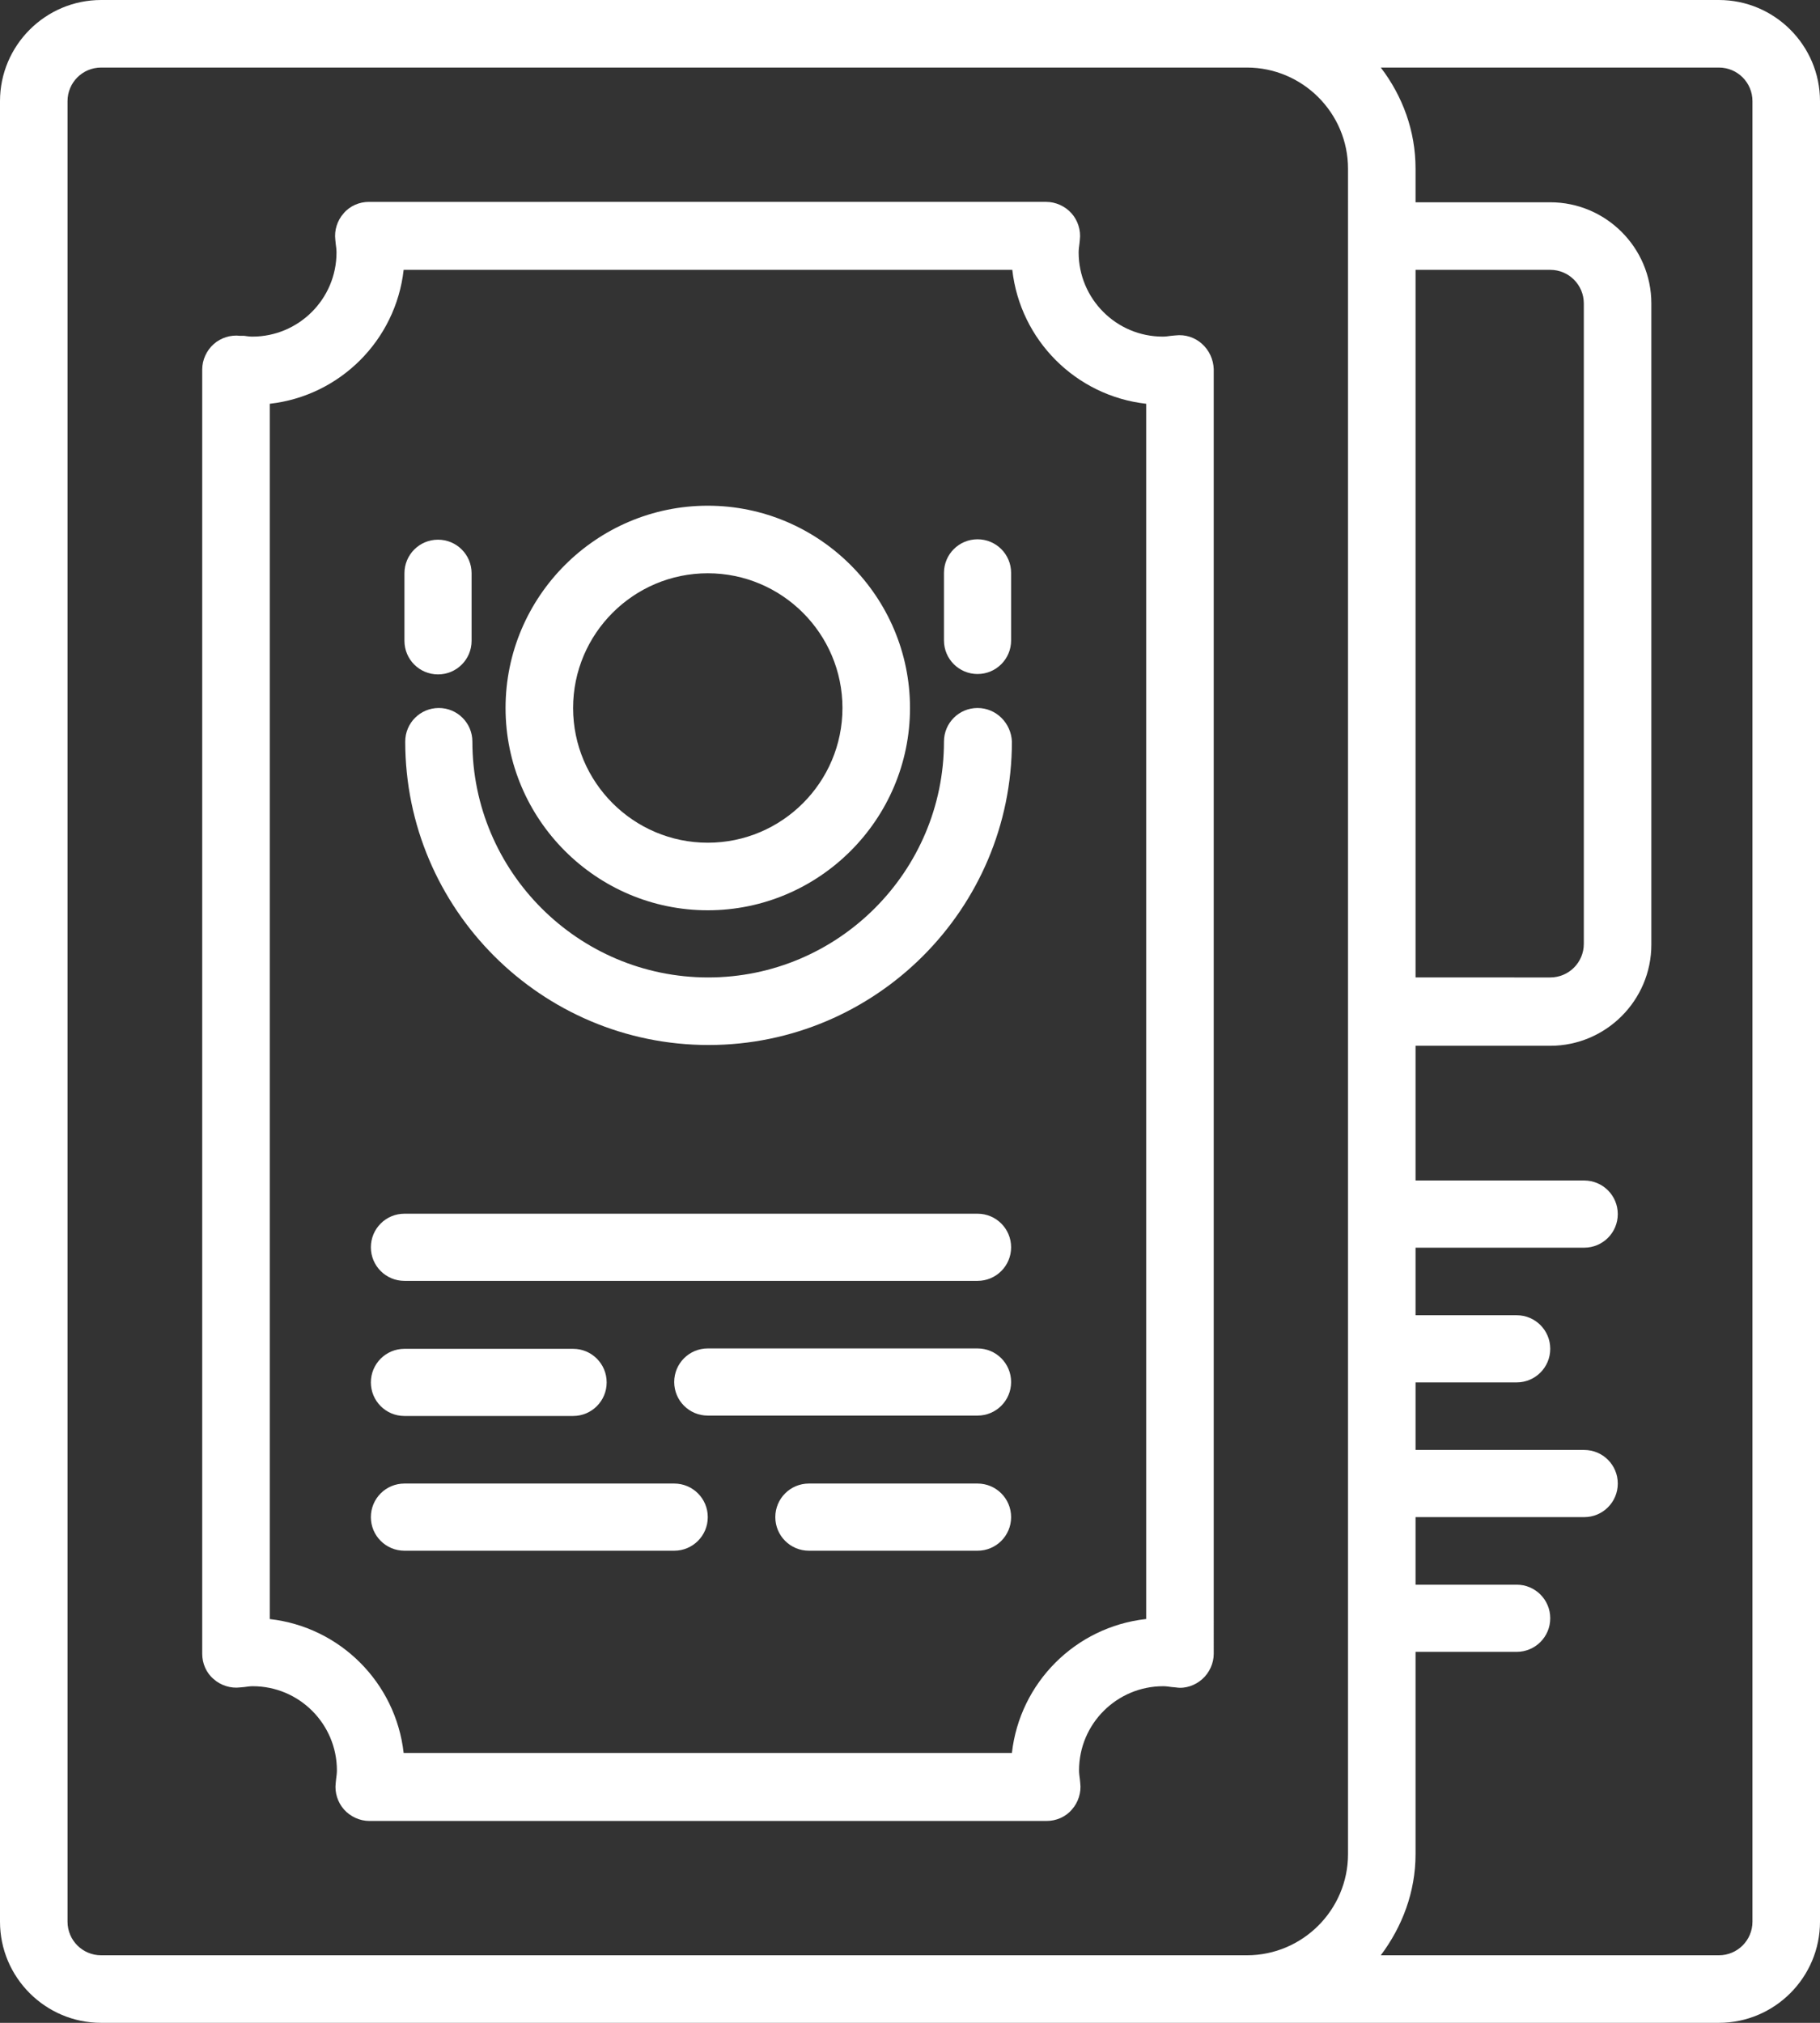 <?xml version="1.0" encoding="utf-8"?>
<!-- Generator: Adobe Illustrator 21.0.2, SVG Export Plug-In . SVG Version: 6.00 Build 0)  -->
<svg version="1.1" id="Layer_1" xmlns="http://www.w3.org/2000/svg" xmlns:xlink="http://www.w3.org/1999/xlink" x="0px" y="0px"
	 viewBox="0 0 460.8 512" style="enable-background:new 0 0 460.8 512;" xml:space="preserve">
<rect x="0" y="0" width="460.8" height="512" fill="#333333" stroke="none"/>
<style type="text/css">
	.menu-0{fill:#FFFFFF;}
</style>
<g>
	<g>
		<g>
			<path class="menu-0" d="M435.2,0H25.6C11.5,0,0,11.5,0,25.6v460.8C0,500.5,11.5,512,25.6,512h409.6c14.1,0,25.6-11.5,25.6-25.6V25.6
				C460.8,11.5,449.3,0,435.2,0z M341.3,59.7V256v213.3c0,14.1-11.5,25.6-25.6,25.6H25.6c-4.7,0-8.5-3.8-8.5-8.5V25.6
				c0-4.7,3.8-8.5,8.5-8.5h290.1c14.1,0,25.6,11.5,25.6,25.6V59.7z M443.7,486.4c0,4.7-3.8,8.5-8.5,8.5h-85.6
				c5.4-7.2,8.8-16,8.8-25.6v-51.2H384c4.7,0,8.5-3.8,8.5-8.5c0-4.7-3.8-8.5-8.5-8.5h-25.6V384h42.7c4.7,0,8.5-3.8,8.5-8.5
				c0-4.7-3.8-8.5-8.5-8.5h-42.7v-17.1H384c4.7,0,8.5-3.8,8.5-8.5c0-4.7-3.8-8.5-8.5-8.5h-25.6v-17.1h42.7c4.7,0,8.5-3.8,8.5-8.5
				c0-4.7-3.8-8.5-8.5-8.5h-42.7v-34.1h34.1c14.1,0,25.6-11.5,25.6-25.6V76.8c0-14.1-11.5-25.6-25.6-25.6h-34.1v-8.5
				c0-9.6-3.3-18.4-8.8-25.6h85.6c4.7,0,8.5,3.8,8.5,8.5V486.4z M358.4,247.5V68.3h34.1c4.7,0,8.5,3.8,8.5,8.5v162.1
				c0,4.7-3.8,8.5-8.5,8.5H358.4z"/>
			<path class="menu-0" d="M304.3,87c-1.8-1.6-4.2-2.4-6.7-2.1l-1.1,0.1c-0.7,0.1-1.4,0.2-2.1,0.2c-11.8,0-21.3-9.6-21.3-21.3
				c0-0.7,0.1-1.5,0.2-2.2l0.1-1c0.3-2.4-0.5-4.9-2.1-6.7c-1.6-1.8-4-2.9-6.4-2.9H93.4c-2.4,0-4.8,1-6.4,2.9
				c-1.6,1.8-2.4,4.3-2.1,6.7l0.1,1c0.1,0.7,0.2,1.5,0.2,2.2c0,11.8-9.6,21.3-21.3,21.3c-0.7,0-1.4-0.1-2.1-0.2L60.8,85
				c-2.4-0.3-4.9,0.5-6.7,2.1c-1.8,1.6-2.9,4-2.9,6.4v325.1c0,2.4,1,4.8,2.9,6.4c1.8,1.6,4.3,2.4,6.7,2.1l1.1-0.1
				c0.7-0.1,1.4-0.2,2.1-0.2c11.8,0,21.3,9.6,21.3,21.3c0,0.7-0.1,1.5-0.2,2.2l-0.1,1c-0.3,2.4,0.5,4.9,2.1,6.7
				c1.6,1.8,4,2.9,6.4,2.9H265c2.4,0,4.8-1,6.4-2.9c1.6-1.8,2.4-4.3,2.1-6.7l-0.1-1c-0.1-0.7-0.2-1.5-0.2-2.2
				c0-11.8,9.6-21.3,21.3-21.3c0.7,0,1.4,0.1,2.1,0.2l1.1,0.1c2.4,0.4,4.9-0.5,6.7-2.1c1.8-1.6,2.9-4,2.9-6.4V93.4
				C307.2,91,306.2,88.7,304.3,87z M290.1,409.8c-17.8,2-31.9,16.1-33.9,33.9H102.2c-2-17.8-16.1-31.9-33.9-33.9V102.2
				c17.8-2,31.9-16.1,33.9-33.9h154.1c2,17.8,16.1,31.9,33.9,33.9V409.8z"/>
			<path class="menu-0" d="M247.5,307.2H102.4c-4.7,0-8.5,3.8-8.5,8.5c0,4.7,3.8,8.5,8.5,8.5h145.1c4.7,0,8.5-3.8,8.5-8.5
				C256,311,252.2,307.2,247.5,307.2z"/>
			<path class="menu-0" d="M102.4,358.4h42.7c4.7,0,8.5-3.8,8.5-8.5c0-4.7-3.8-8.5-8.5-8.5h-42.7c-4.7,0-8.5,3.8-8.5,8.5
				C93.9,354.6,97.7,358.4,102.4,358.4z"/>
			<path class="menu-0" d="M247.5,341.3h-68.3c-4.7,0-8.5,3.8-8.5,8.5c0,4.7,3.8,8.5,8.5,8.5h68.3c4.7,0,8.5-3.8,8.5-8.5
				C256,345.1,252.2,341.3,247.5,341.3z"/>
			<path class="menu-0" d="M247.5,375.5h-42.7c-4.7,0-8.5,3.8-8.5,8.5c0,4.7,3.8,8.5,8.5,8.5h42.7c4.7,0,8.5-3.8,8.5-8.5
				C256,379.3,252.2,375.5,247.5,375.5z"/>
			<path class="menu-0" d="M170.7,375.5h-68.3c-4.7,0-8.5,3.8-8.5,8.5c0,4.7,3.8,8.5,8.5,8.5h68.3c4.7,0,8.5-3.8,8.5-8.5
				C179.2,379.3,175.4,375.5,170.7,375.5z"/>
			<path class="menu-0" d="M110.9,170.7c4.7,0,8.5-3.8,8.5-8.5v-17.1c0-4.7-3.8-8.5-8.5-8.5c-4.7,0-8.5,3.8-8.5,8.5v17.1
				C102.4,166.9,106.2,170.7,110.9,170.7z"/>
			<path class="menu-0" d="M179.2,230.4c28.2,0,51.2-23,51.2-51.2s-23-51.2-51.2-51.2S128,151,128,179.2S151,230.4,179.2,230.4z
				 M179.2,145.1c18.8,0,34.1,15.3,34.1,34.1s-15.3,34.1-34.1,34.1s-34.1-15.3-34.1-34.1S160.4,145.1,179.2,145.1z"/>
			<path class="menu-0" d="M247.5,179.2c-4.7,0-8.5,3.8-8.5,8.5c0,32.9-26.8,59.7-59.7,59.7s-59.7-26.8-59.7-59.7
				c0-4.7-3.8-8.5-8.5-8.5c-4.7,0-8.5,3.8-8.5,8.5c0,42.4,34.5,76.8,76.8,76.8s76.8-34.4,76.8-76.8C256,183,252.2,179.2,247.5,179.2
				z"/>
			<path class="menu-0" d="M247.5,136.5c-4.7,0-8.5,3.8-8.5,8.5v17.1c0,4.7,3.8,8.5,8.5,8.5c4.7,0,8.5-3.8,8.5-8.5v-17.1
				C256,140.3,252.2,136.5,247.5,136.5z"/>
		</g>
	</g>
</g>
</svg>
